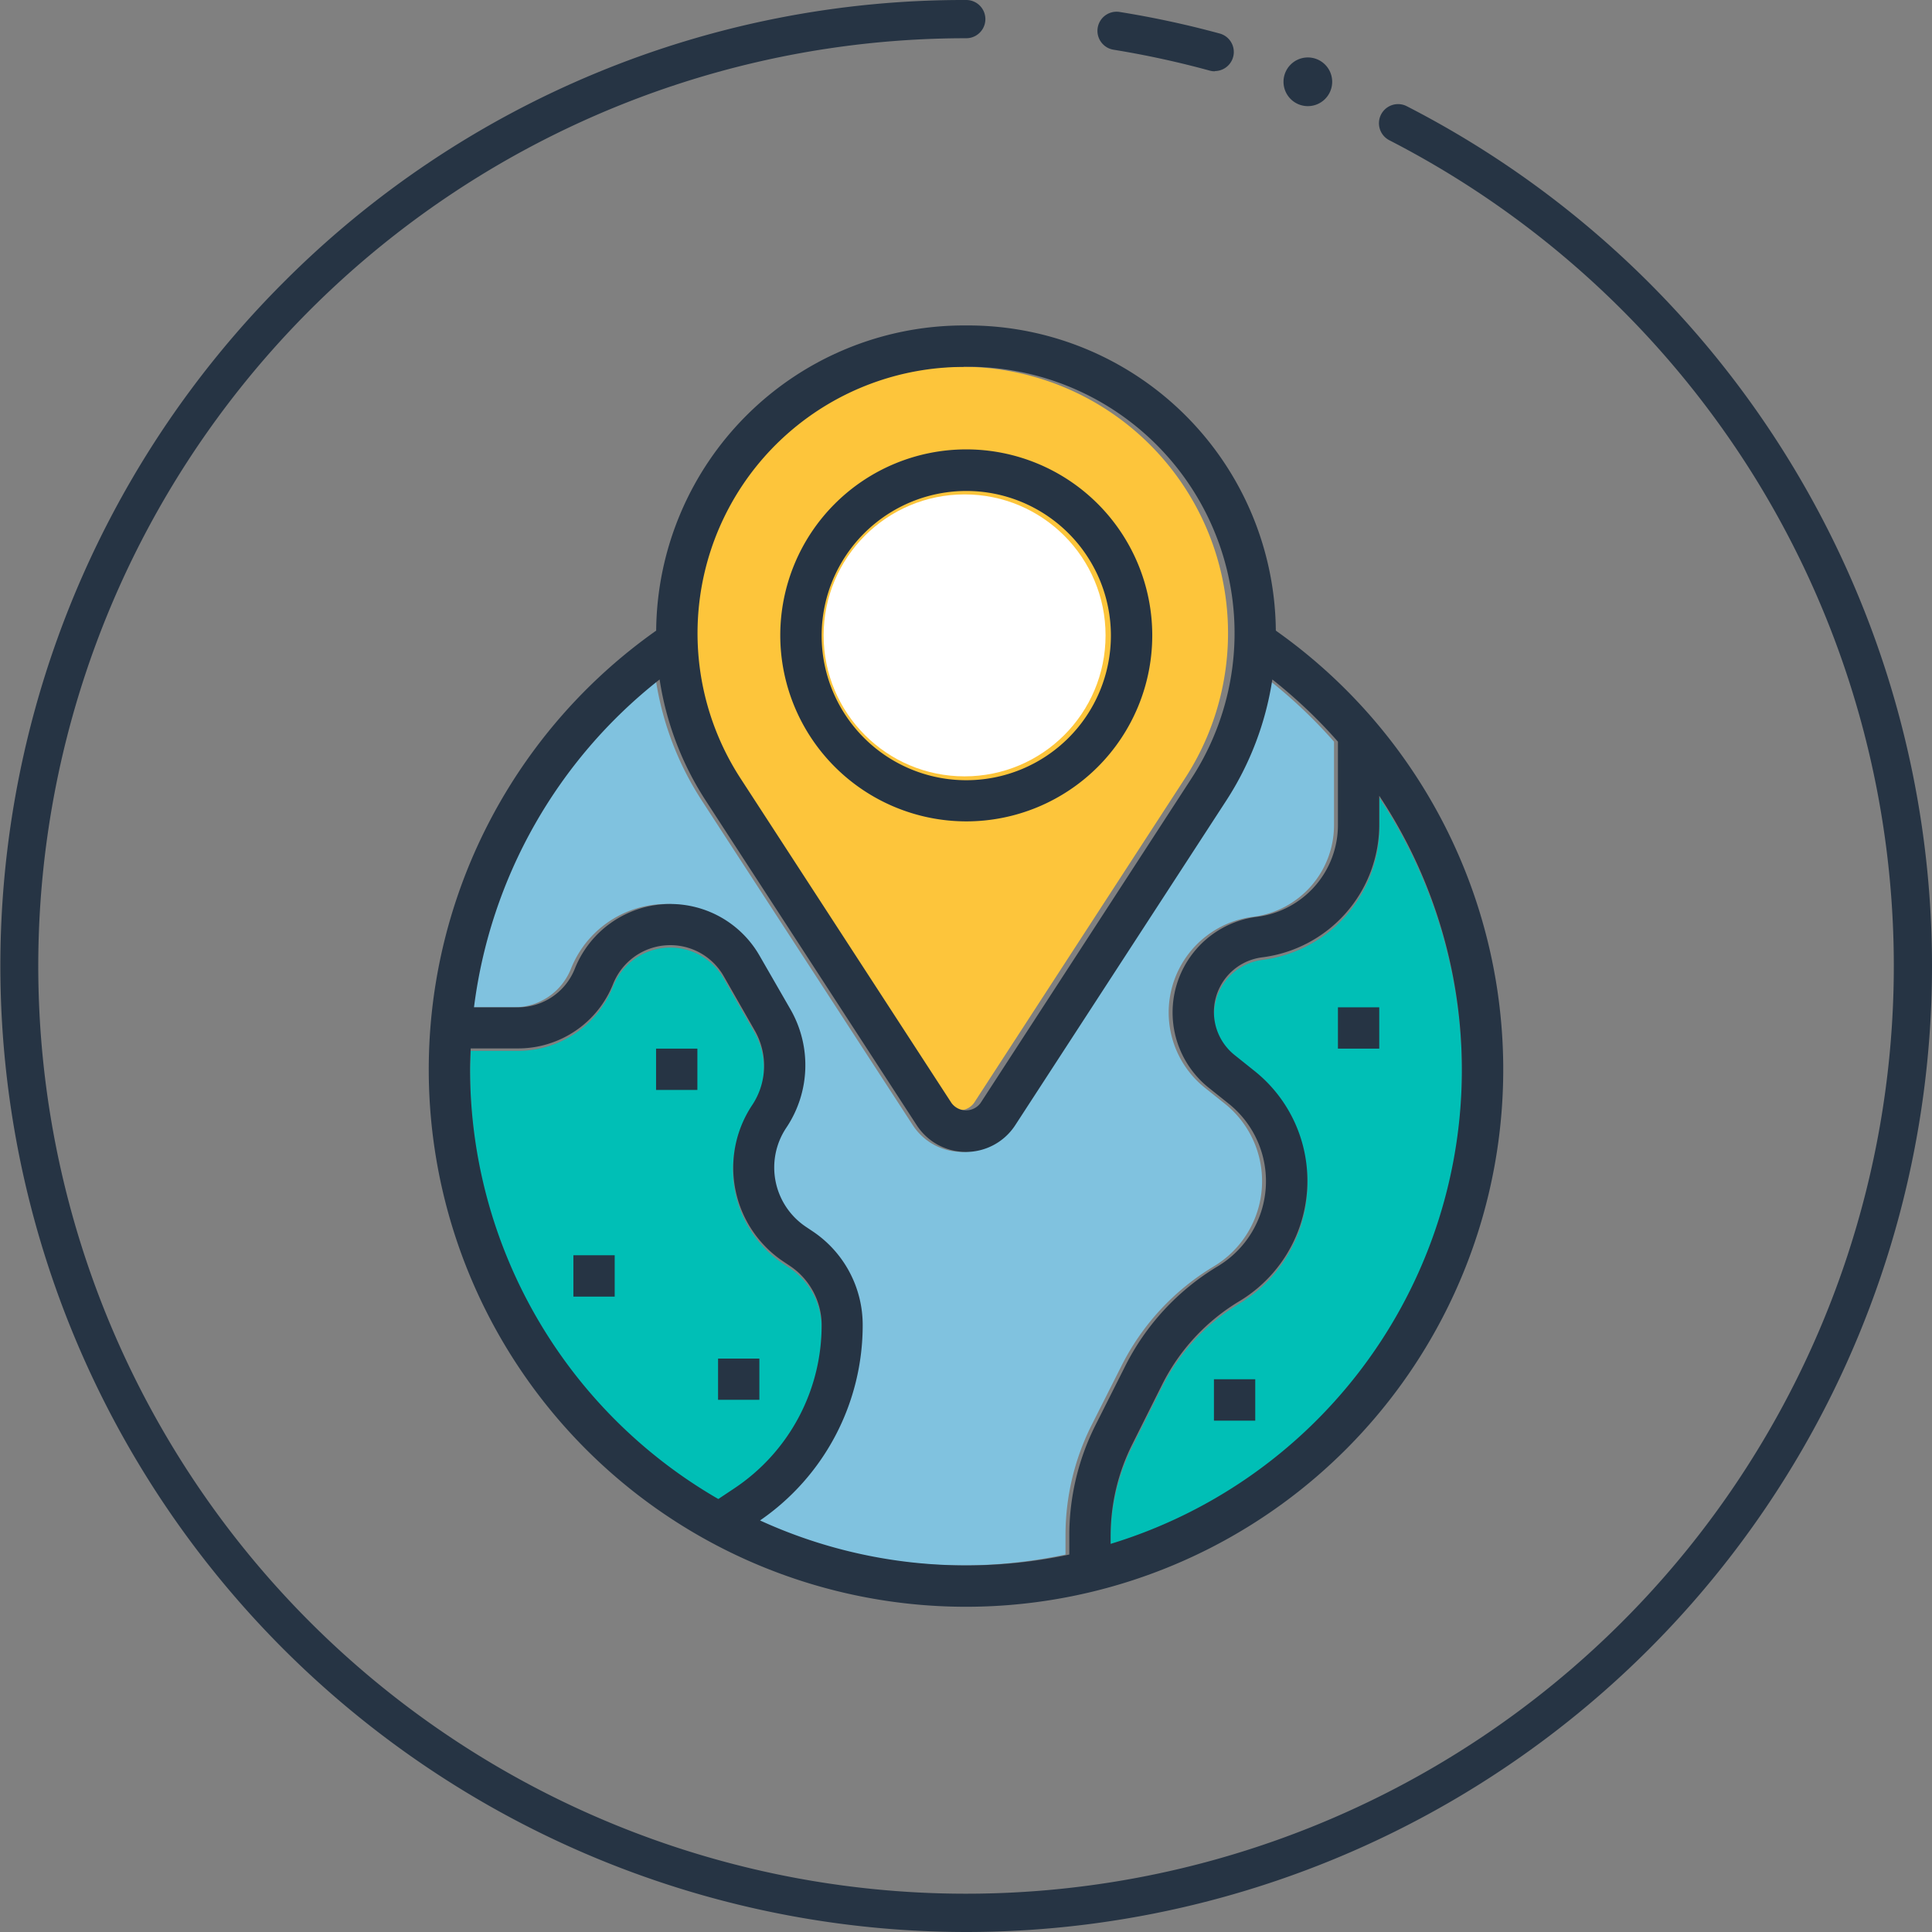 <svg xmlns="http://www.w3.org/2000/svg" viewBox="0 0 369.9 369.9"><rect x="0" y="0" width="369.9" height="369.9" fill="#808080" stroke="none"/><defs><style>.cls-1{fill:#263444;}.cls-2{fill:#fdc53b;}.cls-3{fill:#80c2df;}.cls-4{fill:#00bfb6;}.cls-5{fill:#fff;}</style></defs><title>Fichier 6</title><g id="Calque_2" data-name="Calque 2"><g id="Stroke"><path class="cls-1" d="M232.61,13.65a3.52,3.52,0,0,1-1-.13,177.34,177.34,0,0,0-18.41-4,3.66,3.66,0,1,1,1.16-7.23,183.66,183.66,0,0,1,19.17,4.13,3.66,3.66,0,0,1-1,7.19Z"/><path class="cls-1" d="M185,369.9A185,185,0,0,1,54.17,54.17,183.75,183.75,0,0,1,185,0a3.66,3.66,0,1,1,0,7.32A177.63,177.63,0,0,0,59.35,310.55,177.64,177.64,0,0,0,335.8,91.12,178.24,178.24,0,0,0,266,26.85a3.66,3.66,0,0,1,3.35-6.51A185,185,0,0,1,369.9,185,184.95,184.95,0,0,1,185,369.9Z"/><path class="cls-1" d="M255.06,15.67A4.66,4.66,0,1,1,250.4,11,4.66,4.66,0,0,1,255.06,15.67Z"/><path class="cls-2" d="M183.24,70.22h.91A51,51,0,0,1,226.89,149l-40.4,62.16a3.45,3.45,0,0,1-5.59,0L140.5,149a51,51,0,0,1,42.74-78.75Z"/><path class="cls-3" d="M144.8,291.08a45.34,45.34,0,0,0,19.62-37.36,21.54,21.54,0,0,0-9.62-18l-1.21-.81a13.67,13.67,0,0,1-3.79-19,21.48,21.48,0,0,0,.78-22.68L144.69,183a19.68,19.68,0,0,0-35.37,2.46,11.71,11.71,0,0,1-10.93,7.4H90a94.9,94.9,0,0,1,35.55-62.77,58.76,58.76,0,0,0,8.82,23.19l40.4,62.16a11.26,11.26,0,0,0,18.86,0L234,153.28a58.61,58.61,0,0,0,8.82-23.19A95.47,95.47,0,0,1,255.41,142v16a17.69,17.69,0,0,1-15.48,17.53,18.46,18.46,0,0,0-9.24,32.74l3.82,3.05a19,19,0,0,1-2.09,31.12,46.67,46.67,0,0,0-17.77,19.2L208.92,273A47,47,0,0,0,204,294v3.63a94.8,94.8,0,0,1-59.18-6.51Z"/><path class="cls-4" d="M90,205.2c0-1.33.07-2.64.12-4h9a19.58,19.58,0,0,0,18.28-12.38,11.78,11.78,0,0,1,21.16-1.46l5.88,10.3a13.6,13.6,0,0,1-.49,14.37A21.61,21.61,0,0,0,150,242l1.21.81a13.63,13.63,0,0,1,6.1,11.37,37.49,37.49,0,0,1-16.73,31.25l-3,2A95,95,0,0,1,90,205.2Z"/><path class="cls-4" d="M212.64,296v-1.58a39.06,39.06,0,0,1,4.1-17.38l5.73-11.46a38.93,38.93,0,0,1,14.76-15.95,26.9,26.9,0,0,0,3-44.08l-3.82-3.05a10.55,10.55,0,0,1,5.28-18.71,25.62,25.62,0,0,0,22.41-25.38v-5.64A94.89,94.89,0,0,1,212.64,296Z"/><path class="cls-1" d="M185,157.26a35.61,35.61,0,1,0-35.61-35.61A35.65,35.65,0,0,0,185,157.26ZM185,94a27.69,27.69,0,1,1-27.69,27.69A27.72,27.72,0,0,1,185,94Z"/><path class="cls-1" d="M244.27,120.74a58.94,58.94,0,0,0-58.86-58.43h-.92a58.94,58.94,0,0,0-58.86,58.43,102.86,102.86,0,1,0,118.64,0ZM184.49,70.22h.91A51,51,0,0,1,228.14,149l-40.39,62.16a3.45,3.45,0,0,1-5.59,0L141.76,149a51,51,0,0,1,42.73-78.75ZM90,204.73c0-1.33.07-2.64.12-4h9a19.58,19.58,0,0,0,18.28-12.38,11.78,11.78,0,0,1,21.16-1.46l5.88,10.3A13.6,13.6,0,0,1,144,211.6a21.61,21.61,0,0,0,6,29.94l1.21.81a13.63,13.63,0,0,1,6.1,11.37A37.49,37.49,0,0,1,140.53,285l-3,2A95,95,0,0,1,90,204.73Zm55.55,86.35a45.34,45.34,0,0,0,19.62-37.36,21.56,21.56,0,0,0-9.62-18l-1.21-.81a13.67,13.67,0,0,1-3.79-19,21.48,21.48,0,0,0,.78-22.68L145.44,183a19.69,19.69,0,0,0-35.38,2.46,11.69,11.69,0,0,1-10.93,7.4H90.75a94.92,94.92,0,0,1,35.54-62.77,58.77,58.77,0,0,0,8.83,23.19l40.4,62.16a11.25,11.25,0,0,0,18.85,0l40.41-62.16a58.76,58.76,0,0,0,8.82-23.19A96.1,96.1,0,0,1,256.16,142v16a17.7,17.7,0,0,1-15.48,17.53,18.46,18.46,0,0,0-9.24,32.74l3.82,3.05a19,19,0,0,1-2.1,31.12,46.8,46.8,0,0,0-17.77,19.2L209.67,273A47,47,0,0,0,204.73,294v3.63a94.8,94.8,0,0,1-59.18-6.51Zm67.09,4.46V294a39.06,39.06,0,0,1,4.1-17.38l5.73-11.46a38.93,38.93,0,0,1,14.76-16,26.9,26.9,0,0,0,3-44.08L236.38,202a10.55,10.55,0,0,1,5.28-18.71A25.62,25.62,0,0,0,264.07,158v-5.64a94.89,94.89,0,0,1-51.43,143.23Z"/><path class="cls-1" d="M256.16,192.86h7.91v7.91h-7.91Z"/><path class="cls-1" d="M125.61,200.77h7.91v7.91h-7.91Z"/><path class="cls-1" d="M109.78,240.33h7.91v7.92h-7.91Z"/><path class="cls-1" d="M232.42,264.07h7.91V272h-7.91Z"/><path class="cls-1" d="M137.48,260.11h7.91V268h-7.91Z"/><circle class="cls-5" cx="184.68" cy="121.65" r="26.99"/></g></g></svg>